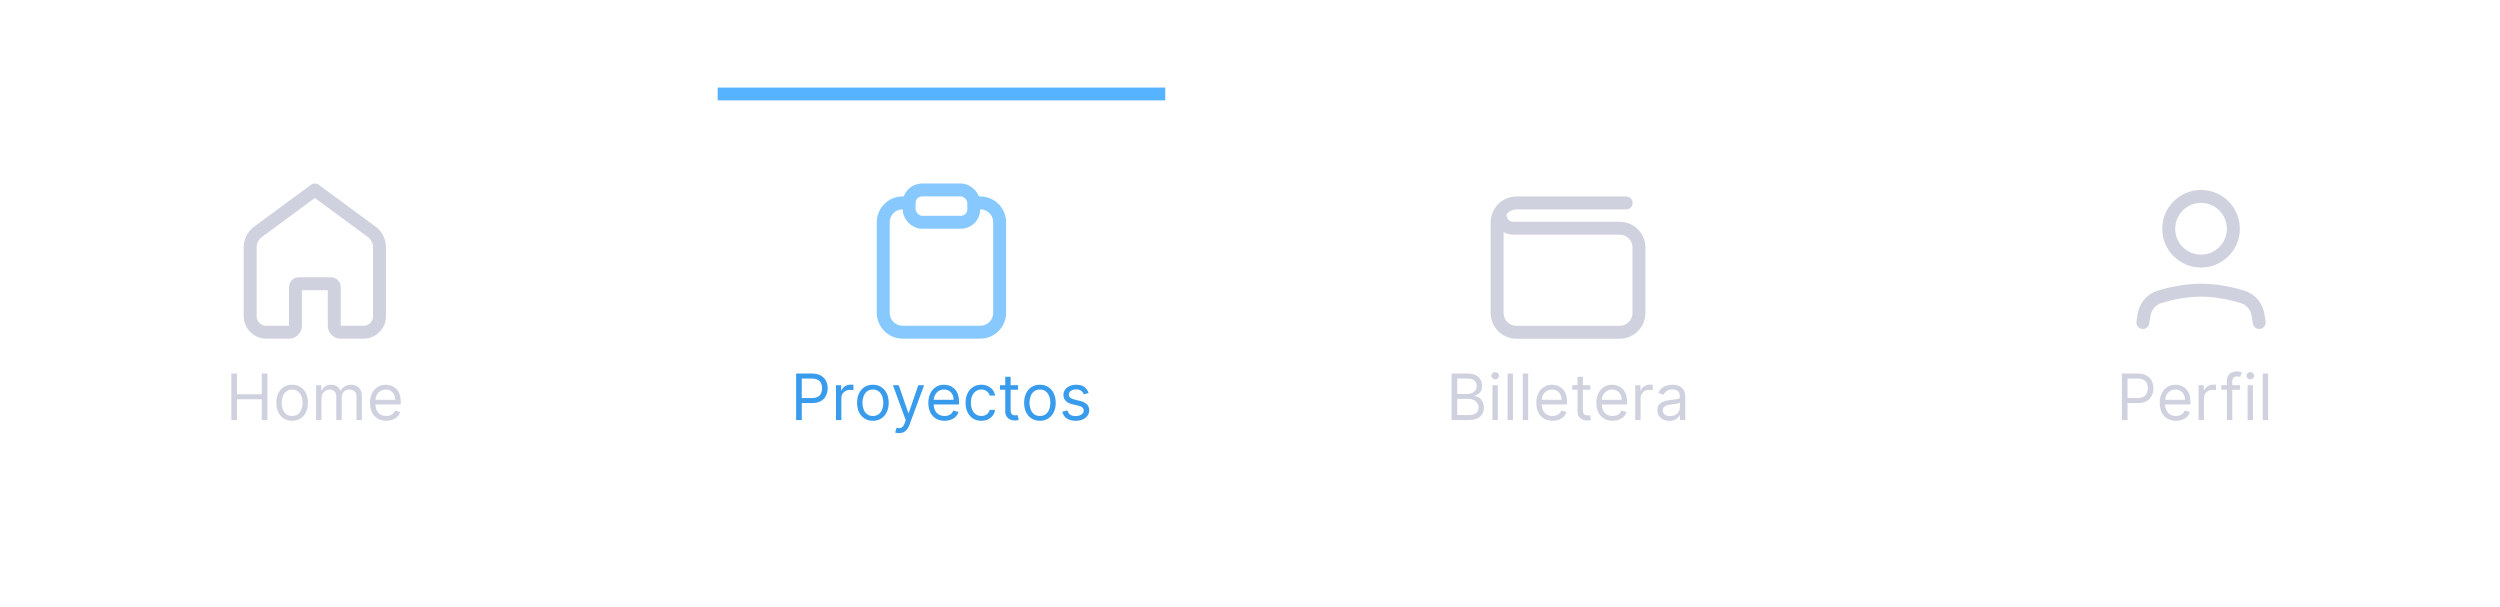<svg width="391" height="95" viewBox="0 0 391 95" fill="none" xmlns="http://www.w3.org/2000/svg">
<g filter="url(#filter0_d_1592_21829)">
<path d="M0.107 19.697H390.107V94.697H0.107V19.697Z" fill="white"/>
<path d="M335.141 56.439L335.312 55.339C335.521 53.998 336.396 52.85 337.692 52.448C339.302 51.95 341.693 51.383 344.243 51.383C346.793 51.383 349.184 51.95 350.794 52.448C352.09 52.85 352.965 53.998 353.173 55.339L353.345 56.439" stroke="#CFD1DE" stroke-width="2.023" stroke-linecap="round" stroke-linejoin="round"/>
<path d="M344.243 46.834C347.036 46.834 349.3 44.57 349.3 41.777C349.3 38.985 347.036 36.721 344.243 36.721C341.45 36.721 339.187 38.985 339.187 41.777C339.187 44.57 341.45 46.834 344.243 46.834Z" stroke="#CFD1DE" stroke-width="2.023" stroke-linecap="round" stroke-linejoin="round"/>
<path d="M331.863 71.697V64.424H334.32C334.891 64.424 335.357 64.528 335.72 64.734C336.084 64.937 336.354 65.213 336.529 65.561C336.704 65.909 336.792 66.297 336.792 66.726C336.792 67.154 336.704 67.544 336.529 67.894C336.356 68.244 336.089 68.524 335.727 68.732C335.365 68.938 334.901 69.041 334.335 69.041H332.573V68.26H334.306C334.697 68.26 335.011 68.192 335.247 68.057C335.484 67.922 335.656 67.74 335.762 67.51C335.871 67.278 335.926 67.017 335.926 66.726C335.926 66.434 335.871 66.174 335.762 65.944C335.656 65.715 335.483 65.535 335.244 65.405C335.005 65.272 334.687 65.206 334.292 65.206H332.744V71.697H331.863ZM340.325 71.811C339.8 71.811 339.347 71.695 338.965 71.463C338.587 71.228 338.294 70.902 338.088 70.483C337.885 70.061 337.783 69.571 337.783 69.013C337.783 68.454 337.885 67.962 338.088 67.535C338.294 67.107 338.581 66.773 338.948 66.534C339.317 66.292 339.748 66.172 340.24 66.172C340.524 66.172 340.805 66.219 341.082 66.314C341.359 66.408 341.611 66.562 341.838 66.775C342.066 66.986 342.247 67.265 342.382 67.614C342.517 67.962 342.584 68.39 342.584 68.899V69.254H338.379V68.53H341.732C341.732 68.222 341.67 67.947 341.547 67.706C341.426 67.464 341.253 67.274 341.029 67.134C340.806 66.994 340.543 66.924 340.24 66.924C339.906 66.924 339.618 67.007 339.374 67.173C339.132 67.337 338.946 67.549 338.816 67.812C338.686 68.075 338.621 68.357 338.621 68.657V69.14C338.621 69.552 338.692 69.902 338.834 70.188C338.978 70.472 339.178 70.689 339.434 70.838C339.69 70.985 339.987 71.058 340.325 71.058C340.546 71.058 340.744 71.027 340.922 70.966C341.102 70.902 341.257 70.807 341.387 70.682C341.517 70.554 341.618 70.395 341.689 70.206L342.499 70.433C342.414 70.708 342.27 70.949 342.069 71.157C341.868 71.364 341.619 71.524 341.323 71.64C341.027 71.754 340.695 71.811 340.325 71.811ZM343.859 71.697V66.243H344.669V67.067H344.725C344.825 66.797 345.005 66.578 345.265 66.41C345.526 66.242 345.819 66.157 346.146 66.157C346.207 66.157 346.284 66.159 346.377 66.161C346.469 66.163 346.539 66.167 346.586 66.172V67.024C346.558 67.017 346.493 67.006 346.391 66.992C346.291 66.975 346.186 66.967 346.075 66.967C345.81 66.967 345.573 67.023 345.365 67.134C345.159 67.243 344.995 67.394 344.874 67.589C344.756 67.78 344.697 67.999 344.697 68.246V71.697H343.859ZM350.35 66.243V66.953H347.41V66.243H350.35ZM348.291 71.697V65.49C348.291 65.177 348.364 64.917 348.511 64.709C348.658 64.5 348.848 64.344 349.083 64.24C349.317 64.136 349.564 64.084 349.825 64.084C350.031 64.084 350.199 64.1 350.329 64.133C350.459 64.166 350.556 64.197 350.62 64.226L350.379 64.95C350.336 64.936 350.277 64.918 350.201 64.897C350.128 64.876 350.031 64.865 349.91 64.865C349.633 64.865 349.433 64.935 349.31 65.074C349.189 65.214 349.129 65.419 349.129 65.689V71.697H348.291ZM351.525 71.697V66.243H352.363V71.697H351.525ZM351.951 65.334C351.788 65.334 351.647 65.278 351.528 65.167C351.412 65.055 351.354 64.922 351.354 64.765C351.354 64.609 351.412 64.475 351.528 64.364C351.647 64.253 351.788 64.197 351.951 64.197C352.114 64.197 352.254 64.253 352.37 64.364C352.488 64.475 352.548 64.609 352.548 64.765C352.548 64.922 352.488 65.055 352.37 65.167C352.254 65.278 352.114 65.334 351.951 65.334ZM354.736 64.424V71.697H353.898V64.424H354.736Z" fill="#CFD1DE"/>
<path d="M142.186 37.73H141.175C139.499 37.73 138.141 39.089 138.141 40.764V54.923C138.141 56.598 139.499 57.956 141.175 57.956H153.311C154.986 57.956 156.345 56.598 156.345 54.923V40.764C156.345 39.089 154.986 37.73 153.311 37.73H152.299" stroke="#87C9FF" stroke-width="2.023"/>
<rect x="142.187" y="35.709" width="10.113" height="5.057" rx="2.023" stroke="#87C9FF" stroke-width="2.023"/>
<path d="M124.515 71.697V64.424H126.973C127.543 64.424 128.01 64.528 128.372 64.734C128.737 64.937 129.006 65.213 129.182 65.561C129.357 65.909 129.444 66.297 129.444 66.726C129.444 67.154 129.357 67.544 129.182 67.894C129.009 68.244 128.741 68.524 128.379 68.732C128.017 68.938 127.553 69.041 126.987 69.041H125.226V68.26H126.959C127.349 68.26 127.663 68.192 127.9 68.057C128.136 67.922 128.308 67.74 128.415 67.51C128.523 67.278 128.578 67.017 128.578 66.726C128.578 66.434 128.523 66.174 128.415 65.944C128.308 65.715 128.135 65.535 127.896 65.405C127.657 65.272 127.34 65.206 126.944 65.206H125.396V71.697H124.515ZM130.749 71.697V66.243H131.559V67.067H131.616C131.715 66.797 131.895 66.578 132.156 66.41C132.416 66.242 132.71 66.157 133.036 66.157C133.098 66.157 133.175 66.159 133.267 66.161C133.36 66.163 133.429 66.167 133.477 66.172V67.024C133.448 67.017 133.383 67.006 133.281 66.992C133.182 66.975 133.077 66.967 132.965 66.967C132.7 66.967 132.463 67.023 132.255 67.134C132.049 67.243 131.886 67.394 131.765 67.589C131.647 67.78 131.588 67.999 131.588 68.246V71.697H130.749ZM136.52 71.811C136.028 71.811 135.596 71.694 135.224 71.459C134.855 71.225 134.566 70.897 134.357 70.476C134.151 70.054 134.048 69.562 134.048 68.998C134.048 68.43 134.151 67.934 134.357 67.51C134.566 67.087 134.855 66.758 135.224 66.523C135.596 66.289 136.028 66.172 136.52 66.172C137.012 66.172 137.443 66.289 137.813 66.523C138.184 66.758 138.473 67.087 138.679 67.51C138.887 67.934 138.992 68.43 138.992 68.998C138.992 69.562 138.887 70.054 138.679 70.476C138.473 70.897 138.184 71.225 137.813 71.459C137.443 71.694 137.012 71.811 136.52 71.811ZM136.52 71.058C136.894 71.058 137.202 70.962 137.443 70.77C137.685 70.579 137.864 70.326 137.98 70.014C138.096 69.701 138.154 69.363 138.154 68.998C138.154 68.634 138.096 68.294 137.98 67.979C137.864 67.664 137.685 67.41 137.443 67.216C137.202 67.022 136.894 66.924 136.52 66.924C136.146 66.924 135.838 67.022 135.597 67.216C135.355 67.41 135.177 67.664 135.061 67.979C134.945 68.294 134.887 68.634 134.887 68.998C134.887 69.363 134.945 69.701 135.061 70.014C135.177 70.326 135.355 70.579 135.597 70.77C135.838 70.962 136.146 71.058 136.52 71.058ZM140.615 73.743C140.473 73.743 140.347 73.731 140.235 73.707C140.124 73.686 140.047 73.665 140.005 73.643L140.218 72.905C140.421 72.957 140.601 72.976 140.757 72.962C140.914 72.947 141.052 72.877 141.173 72.752C141.296 72.629 141.408 72.429 141.51 72.152L141.667 71.726L139.65 66.243H140.559L142.064 70.589H142.121L143.627 66.243H144.536L142.221 72.493C142.116 72.774 141.987 73.008 141.833 73.192C141.68 73.379 141.501 73.518 141.297 73.608C141.096 73.698 140.869 73.743 140.615 73.743ZM147.734 71.811C147.208 71.811 146.755 71.695 146.374 71.463C145.995 71.228 145.702 70.902 145.496 70.483C145.293 70.061 145.191 69.571 145.191 69.013C145.191 68.454 145.293 67.962 145.496 67.535C145.702 67.107 145.989 66.773 146.356 66.534C146.725 66.292 147.156 66.172 147.648 66.172C147.933 66.172 148.213 66.219 148.49 66.314C148.767 66.408 149.019 66.562 149.246 66.775C149.474 66.986 149.655 67.265 149.79 67.614C149.925 67.962 149.992 68.39 149.992 68.899V69.254H145.788V68.53H149.14C149.14 68.222 149.078 67.947 148.955 67.706C148.835 67.464 148.662 67.274 148.437 67.134C148.214 66.994 147.951 66.924 147.648 66.924C147.315 66.924 147.026 67.007 146.782 67.173C146.54 67.337 146.355 67.549 146.224 67.812C146.094 68.075 146.029 68.357 146.029 68.657V69.14C146.029 69.552 146.1 69.902 146.242 70.188C146.387 70.472 146.587 70.689 146.842 70.838C147.098 70.985 147.395 71.058 147.734 71.058C147.954 71.058 148.153 71.027 148.33 70.966C148.51 70.902 148.665 70.807 148.795 70.682C148.926 70.554 149.026 70.395 149.097 70.206L149.907 70.433C149.822 70.708 149.679 70.949 149.477 71.157C149.276 71.364 149.027 71.524 148.732 71.64C148.436 71.754 148.103 71.811 147.734 71.811ZM153.483 71.811C152.972 71.811 152.531 71.69 152.162 71.449C151.793 71.207 151.509 70.875 151.31 70.451C151.111 70.027 151.011 69.543 151.011 68.998C151.011 68.444 151.113 67.956 151.317 67.532C151.523 67.106 151.809 66.773 152.176 66.534C152.545 66.292 152.976 66.172 153.469 66.172C153.852 66.172 154.198 66.243 154.506 66.385C154.813 66.527 155.066 66.726 155.262 66.981C155.459 67.237 155.58 67.535 155.628 67.876H154.79C154.726 67.628 154.584 67.407 154.364 67.216C154.146 67.022 153.852 66.924 153.483 66.924C153.156 66.924 152.87 67.01 152.624 67.18C152.38 67.348 152.189 67.586 152.052 67.894C151.917 68.199 151.849 68.558 151.849 68.97C151.849 69.391 151.916 69.758 152.048 70.071C152.183 70.383 152.373 70.626 152.616 70.799C152.863 70.972 153.152 71.058 153.483 71.058C153.701 71.058 153.898 71.02 154.076 70.944C154.254 70.869 154.404 70.76 154.527 70.618C154.65 70.476 154.738 70.305 154.79 70.106H155.628C155.58 70.428 155.463 70.718 155.276 70.976C155.092 71.232 154.847 71.436 154.541 71.587C154.238 71.736 153.885 71.811 153.483 71.811ZM159.225 66.243V66.953H156.398V66.243H159.225ZM157.222 64.936H158.06V70.135C158.06 70.371 158.095 70.549 158.163 70.667C158.234 70.783 158.324 70.862 158.433 70.902C158.545 70.94 158.662 70.959 158.785 70.959C158.877 70.959 158.953 70.954 159.012 70.944C159.071 70.933 159.119 70.923 159.154 70.916L159.325 71.669C159.268 71.69 159.188 71.712 159.087 71.733C158.985 71.757 158.856 71.768 158.7 71.768C158.463 71.768 158.231 71.717 158.004 71.616C157.779 71.514 157.592 71.359 157.442 71.15C157.296 70.942 157.222 70.679 157.222 70.362V64.936ZM162.643 71.811C162.151 71.811 161.719 71.694 161.347 71.459C160.978 71.225 160.689 70.897 160.48 70.476C160.275 70.054 160.172 69.562 160.172 68.998C160.172 68.43 160.275 67.934 160.48 67.51C160.689 67.087 160.978 66.758 161.347 66.523C161.719 66.289 162.151 66.172 162.643 66.172C163.136 66.172 163.566 66.289 163.936 66.523C164.307 66.758 164.596 67.087 164.802 67.51C165.011 67.934 165.115 68.43 165.115 68.998C165.115 69.562 165.011 70.054 164.802 70.476C164.596 70.897 164.307 71.225 163.936 71.459C163.566 71.694 163.136 71.811 162.643 71.811ZM162.643 71.058C163.017 71.058 163.325 70.962 163.566 70.77C163.808 70.579 163.987 70.326 164.103 70.014C164.219 69.701 164.277 69.363 164.277 68.998C164.277 68.634 164.219 68.294 164.103 67.979C163.987 67.664 163.808 67.41 163.566 67.216C163.325 67.022 163.017 66.924 162.643 66.924C162.269 66.924 161.961 67.022 161.72 67.216C161.478 67.41 161.3 67.664 161.184 67.979C161.068 68.294 161.01 68.634 161.01 68.998C161.01 69.363 161.068 69.701 161.184 70.014C161.3 70.326 161.478 70.579 161.72 70.77C161.961 70.962 162.269 71.058 162.643 71.058ZM170.258 67.464L169.505 67.677C169.457 67.552 169.388 67.43 169.295 67.312C169.205 67.191 169.082 67.091 168.926 67.013C168.77 66.935 168.57 66.896 168.326 66.896C167.992 66.896 167.714 66.973 167.491 67.127C167.271 67.278 167.161 67.471 167.161 67.706C167.161 67.914 167.237 68.079 167.388 68.199C167.54 68.32 167.777 68.421 168.099 68.501L168.908 68.7C169.396 68.819 169.759 69 169.998 69.243C170.238 69.485 170.357 69.796 170.357 70.177C170.357 70.49 170.267 70.769 170.087 71.015C169.91 71.262 169.661 71.456 169.341 71.598C169.022 71.74 168.65 71.811 168.226 71.811C167.67 71.811 167.21 71.69 166.845 71.449C166.48 71.207 166.25 70.855 166.153 70.39L166.948 70.192C167.024 70.485 167.167 70.705 167.378 70.852C167.591 70.999 167.869 71.072 168.212 71.072C168.603 71.072 168.913 70.989 169.143 70.824C169.375 70.656 169.491 70.454 169.491 70.22C169.491 70.031 169.424 69.872 169.292 69.744C169.159 69.614 168.956 69.517 168.681 69.453L167.772 69.24C167.272 69.121 166.905 68.938 166.671 68.689C166.439 68.439 166.323 68.125 166.323 67.748C166.323 67.441 166.409 67.168 166.582 66.932C166.757 66.695 166.995 66.509 167.296 66.374C167.599 66.239 167.942 66.172 168.326 66.172C168.866 66.172 169.289 66.29 169.597 66.527C169.907 66.764 170.127 67.076 170.258 67.464Z" fill="#389BEC"/>
<path d="M39.13 44.672C39.13 43.719 39.583 42.822 40.351 42.257L49.243 35.709L58.135 42.257C58.903 42.822 59.356 43.719 59.356 44.672V55.458C59.356 56.838 58.237 57.958 56.856 57.958H53.277C52.724 57.958 52.277 57.51 52.277 56.958V50.873C52.277 50.597 52.053 50.373 51.777 50.373H46.709C46.433 50.373 46.209 50.597 46.209 50.873V56.958C46.209 57.51 45.761 57.958 45.209 57.958H41.63C40.249 57.958 39.13 56.838 39.13 55.458V44.672Z" stroke="#CFD1DE" stroke-width="2.023" stroke-linecap="round" stroke-linejoin="round"/>
<path d="M36.183 71.697V64.424H37.064V67.663H40.942V64.424H41.823V71.697H40.942V68.444H37.064V71.697H36.183ZM45.688 71.811C45.196 71.811 44.764 71.694 44.392 71.459C44.023 71.225 43.734 70.897 43.525 70.476C43.319 70.054 43.216 69.562 43.216 68.998C43.216 68.43 43.319 67.934 43.525 67.51C43.734 67.087 44.023 66.758 44.392 66.523C44.764 66.289 45.196 66.172 45.688 66.172C46.181 66.172 46.611 66.289 46.981 66.523C47.352 66.758 47.641 67.087 47.847 67.51C48.056 67.934 48.16 68.43 48.16 68.998C48.16 69.562 48.056 70.054 47.847 70.476C47.641 70.897 47.352 71.225 46.981 71.459C46.611 71.694 46.181 71.811 45.688 71.811ZM45.688 71.058C46.062 71.058 46.37 70.962 46.611 70.77C46.853 70.579 47.032 70.326 47.148 70.014C47.264 69.701 47.322 69.363 47.322 68.998C47.322 68.634 47.264 68.294 47.148 67.979C47.032 67.664 46.853 67.41 46.611 67.216C46.37 67.022 46.062 66.924 45.688 66.924C45.314 66.924 45.006 67.022 44.765 67.216C44.523 67.41 44.344 67.664 44.228 67.979C44.112 68.294 44.054 68.634 44.054 68.998C44.054 69.363 44.112 69.701 44.228 70.014C44.344 70.326 44.523 70.579 44.765 70.77C45.006 70.962 45.314 71.058 45.688 71.058ZM49.439 71.697V66.243H50.249V67.095H50.32C50.433 66.804 50.617 66.578 50.87 66.417C51.123 66.253 51.428 66.172 51.783 66.172C52.142 66.172 52.442 66.253 52.681 66.417C52.923 66.578 53.111 66.804 53.246 67.095H53.303C53.442 66.813 53.652 66.59 53.931 66.424C54.211 66.256 54.545 66.172 54.936 66.172C55.424 66.172 55.823 66.324 56.133 66.63C56.443 66.933 56.598 67.405 56.598 68.047V71.697H55.76V68.047C55.76 67.644 55.65 67.357 55.43 67.184C55.209 67.011 54.95 66.924 54.652 66.924C54.269 66.924 53.971 67.04 53.761 67.272C53.55 67.502 53.445 67.793 53.445 68.146V71.697H52.592V67.962C52.592 67.651 52.492 67.402 52.291 67.212C52.089 67.02 51.83 66.924 51.513 66.924C51.295 66.924 51.091 66.983 50.902 67.099C50.715 67.215 50.563 67.376 50.447 67.582C50.334 67.785 50.277 68.021 50.277 68.288V71.697H49.439ZM60.417 71.811C59.892 71.811 59.438 71.695 59.057 71.463C58.678 71.228 58.386 70.902 58.18 70.483C57.976 70.061 57.875 69.571 57.875 69.013C57.875 68.454 57.976 67.962 58.18 67.535C58.386 67.107 58.672 66.773 59.039 66.534C59.409 66.292 59.84 66.172 60.332 66.172C60.616 66.172 60.897 66.219 61.174 66.314C61.451 66.408 61.703 66.562 61.93 66.775C62.157 66.986 62.338 67.265 62.473 67.614C62.608 67.962 62.676 68.39 62.676 68.899V69.254H58.471V68.53H61.824C61.824 68.222 61.762 67.947 61.639 67.706C61.518 67.464 61.345 67.274 61.12 67.134C60.898 66.994 60.635 66.924 60.332 66.924C59.998 66.924 59.709 67.007 59.466 67.173C59.224 67.337 59.038 67.549 58.908 67.812C58.778 68.075 58.713 68.357 58.713 68.657V69.14C58.713 69.552 58.784 69.902 58.926 70.188C59.07 70.472 59.27 70.689 59.526 70.838C59.782 70.985 60.079 71.058 60.417 71.058C60.637 71.058 60.836 71.027 61.014 70.966C61.194 70.902 61.349 70.807 61.479 70.682C61.609 70.554 61.71 70.395 61.781 70.206L62.591 70.433C62.505 70.708 62.362 70.949 62.161 71.157C61.96 71.364 61.711 71.524 61.415 71.64C61.119 71.754 60.787 71.811 60.417 71.811Z" fill="#CFD1DE"/>
<path d="M227.027 71.697V64.424H229.57C230.076 64.424 230.494 64.512 230.823 64.687C231.152 64.86 231.397 65.093 231.558 65.387C231.719 65.678 231.8 66.001 231.8 66.356C231.8 66.669 231.744 66.927 231.633 67.13C231.524 67.334 231.38 67.495 231.2 67.614C231.022 67.732 230.829 67.819 230.621 67.876V67.947C230.843 67.962 231.067 68.04 231.292 68.182C231.517 68.324 231.705 68.527 231.857 68.792C232.008 69.058 232.084 69.382 232.084 69.765C232.084 70.13 232.001 70.458 231.835 70.749C231.67 71.04 231.408 71.271 231.051 71.442C230.693 71.612 230.228 71.697 229.655 71.697H227.027ZM227.908 70.916H229.655C230.23 70.916 230.639 70.805 230.88 70.582C231.124 70.357 231.246 70.085 231.246 69.765C231.246 69.519 231.183 69.292 231.058 69.084C230.932 68.873 230.753 68.705 230.521 68.579C230.289 68.451 230.015 68.388 229.698 68.388H227.908V70.916ZM227.908 67.621H229.541C229.807 67.621 230.046 67.569 230.259 67.464C230.474 67.36 230.645 67.213 230.77 67.024C230.898 66.835 230.962 66.612 230.962 66.356C230.962 66.037 230.851 65.766 230.628 65.543C230.405 65.318 230.053 65.206 229.57 65.206H227.908V67.621ZM233.417 71.697V66.243H234.256V71.697H233.417ZM233.844 65.334C233.68 65.334 233.539 65.278 233.421 65.167C233.305 65.055 233.247 64.922 233.247 64.765C233.247 64.609 233.305 64.475 233.421 64.364C233.539 64.253 233.68 64.197 233.844 64.197C234.007 64.197 234.147 64.253 234.263 64.364C234.381 64.475 234.44 64.609 234.44 64.765C234.44 64.922 234.381 65.055 234.263 65.167C234.147 65.278 234.007 65.334 233.844 65.334ZM236.629 64.424V71.697H235.79V64.424H236.629ZM239.002 64.424V71.697H238.164V64.424H239.002ZM242.824 71.811C242.298 71.811 241.845 71.695 241.463 71.463C241.085 71.228 240.792 70.902 240.586 70.483C240.383 70.061 240.281 69.571 240.281 69.013C240.281 68.454 240.383 67.962 240.586 67.535C240.792 67.107 241.079 66.773 241.446 66.534C241.815 66.292 242.246 66.172 242.738 66.172C243.022 66.172 243.303 66.219 243.58 66.314C243.857 66.408 244.109 66.562 244.336 66.775C244.564 66.986 244.745 67.265 244.88 67.614C245.015 67.962 245.082 68.39 245.082 68.899V69.254H240.877V68.53H244.23C244.23 68.222 244.168 67.947 244.045 67.706C243.924 67.464 243.752 67.274 243.527 67.134C243.304 66.994 243.041 66.924 242.738 66.924C242.404 66.924 242.116 67.007 241.872 67.173C241.63 67.337 241.444 67.549 241.314 67.812C241.184 68.075 241.119 68.357 241.119 68.657V69.14C241.119 69.552 241.19 69.902 241.332 70.188C241.476 70.472 241.676 70.689 241.932 70.838C242.188 70.985 242.485 71.058 242.824 71.058C243.044 71.058 243.243 71.027 243.42 70.966C243.6 70.902 243.755 70.807 243.885 70.682C244.016 70.554 244.116 70.395 244.187 70.206L244.997 70.433C244.912 70.708 244.768 70.949 244.567 71.157C244.366 71.364 244.117 71.524 243.821 71.64C243.525 71.754 243.193 71.811 242.824 71.811ZM248.729 66.243V66.953H245.902V66.243H248.729ZM246.726 64.936H247.564V70.135C247.564 70.371 247.599 70.549 247.667 70.667C247.738 70.783 247.828 70.862 247.937 70.902C248.048 70.94 248.166 70.959 248.289 70.959C248.381 70.959 248.457 70.954 248.516 70.944C248.575 70.933 248.623 70.923 248.658 70.916L248.828 71.669C248.772 71.69 248.692 71.712 248.591 71.733C248.489 71.757 248.36 71.768 248.203 71.768C247.967 71.768 247.735 71.717 247.507 71.616C247.283 71.514 247.096 71.359 246.946 71.15C246.8 70.942 246.726 70.679 246.726 70.362V64.936ZM252.218 71.811C251.692 71.811 251.239 71.695 250.858 71.463C250.479 71.228 250.187 70.902 249.981 70.483C249.777 70.061 249.675 69.571 249.675 69.013C249.675 68.454 249.777 67.962 249.981 67.535C250.187 67.107 250.473 66.773 250.84 66.534C251.21 66.292 251.64 66.172 252.133 66.172C252.417 66.172 252.697 66.219 252.974 66.314C253.251 66.408 253.504 66.562 253.731 66.775C253.958 66.986 254.139 67.265 254.274 67.614C254.409 67.962 254.477 68.39 254.477 68.899V69.254H250.272V68.53H253.624C253.624 68.222 253.563 67.947 253.44 67.706C253.319 67.464 253.146 67.274 252.921 67.134C252.699 66.994 252.436 66.924 252.133 66.924C251.799 66.924 251.51 67.007 251.266 67.173C251.025 67.337 250.839 67.549 250.709 67.812C250.579 68.075 250.513 68.357 250.513 68.657V69.14C250.513 69.552 250.585 69.902 250.727 70.188C250.871 70.472 251.071 70.689 251.327 70.838C251.582 70.985 251.879 71.058 252.218 71.058C252.438 71.058 252.637 71.027 252.815 70.966C252.995 70.902 253.15 70.807 253.28 70.682C253.41 70.554 253.511 70.395 253.582 70.206L254.391 70.433C254.306 70.708 254.163 70.949 253.962 71.157C253.76 71.364 253.512 71.524 253.216 71.64C252.92 71.754 252.587 71.811 252.218 71.811ZM255.751 71.697V66.243H256.561V67.067H256.618C256.717 66.797 256.897 66.578 257.158 66.41C257.418 66.242 257.712 66.157 258.038 66.157C258.1 66.157 258.177 66.159 258.269 66.161C258.362 66.163 258.431 66.167 258.479 66.172V67.024C258.45 67.017 258.385 67.006 258.283 66.992C258.184 66.975 258.079 66.967 257.967 66.967C257.702 66.967 257.465 67.023 257.257 67.134C257.051 67.243 256.888 67.394 256.767 67.589C256.649 67.78 256.589 67.999 256.589 68.246V71.697H255.751ZM261.077 71.825C260.732 71.825 260.418 71.76 260.136 71.63C259.854 71.497 259.631 71.307 259.465 71.058C259.299 70.807 259.216 70.504 259.216 70.149C259.216 69.837 259.278 69.583 259.401 69.389C259.524 69.192 259.689 69.039 259.895 68.927C260.101 68.816 260.328 68.733 260.577 68.679C260.827 68.622 261.08 68.577 261.333 68.544C261.664 68.501 261.933 68.469 262.139 68.448C262.347 68.424 262.499 68.385 262.594 68.331C262.691 68.276 262.739 68.182 262.739 68.047V68.018C262.739 67.668 262.643 67.396 262.452 67.201C262.262 67.007 261.974 66.91 261.589 66.91C261.189 66.91 260.875 66.998 260.648 67.173C260.42 67.348 260.26 67.535 260.168 67.734L259.373 67.45C259.515 67.119 259.704 66.861 259.941 66.676C260.18 66.489 260.44 66.359 260.722 66.285C261.006 66.21 261.286 66.172 261.56 66.172C261.735 66.172 261.937 66.193 262.164 66.236C262.394 66.276 262.615 66.36 262.828 66.488C263.043 66.616 263.222 66.808 263.364 67.067C263.506 67.325 263.577 67.67 263.577 68.103V71.697H262.739V70.959H262.697C262.64 71.077 262.545 71.204 262.412 71.339C262.28 71.474 262.104 71.588 261.883 71.683C261.663 71.778 261.394 71.825 261.077 71.825ZM261.205 71.072C261.537 71.072 261.816 71.007 262.043 70.877C262.273 70.747 262.446 70.579 262.562 70.373C262.68 70.167 262.739 69.95 262.739 69.723V68.956C262.704 68.998 262.626 69.037 262.505 69.073C262.386 69.106 262.249 69.136 262.093 69.162C261.939 69.185 261.789 69.207 261.642 69.226C261.497 69.242 261.38 69.257 261.29 69.268C261.073 69.297 260.869 69.343 260.68 69.407C260.492 69.468 260.341 69.562 260.225 69.687C260.111 69.81 260.055 69.978 260.055 70.192C260.055 70.483 260.162 70.703 260.378 70.852C260.595 70.999 260.871 71.072 261.205 71.072Z" fill="#CFD1DE"/>
<path d="M254.339 37.742L237.181 37.742C235.508 37.742 234.151 39.099 234.151 40.772V54.938C234.151 56.612 235.508 57.968 237.181 57.968H253.305C254.978 57.968 256.335 56.612 256.335 54.938V44.723C256.335 43.05 254.978 41.693 253.305 41.693H236.655C235.54 41.693 234.636 40.789 234.636 39.673V39.673" stroke="#CFD1DE" stroke-width="2.02" stroke-linecap="round" stroke-linejoin="round"/>
<rect width="70" height="2" transform="matrix(1 0 0 -1 112.243 21.697)" fill="#55B3FF"/>
</g>
<defs>
<filter id="filter0_d_1592_21829" x="-12.893" y="0.697" width="416" height="101" filterUnits="userSpaceOnUse" color-interpolation-filters="sRGB">
<feFlood flood-opacity="0" result="BackgroundImageFix"/>
<feColorMatrix in="SourceAlpha" type="matrix" values="0 0 0 0 0 0 0 0 0 0 0 0 0 0 0 0 0 0 127 0" result="hardAlpha"/>
<feOffset dy="-6"/>
<feGaussianBlur stdDeviation="6.5"/>
<feComposite in2="hardAlpha" operator="out"/>
<feColorMatrix type="matrix" values="0 0 0 0 0 0 0 0 0 0 0 0 0 0 0 0 0 0 0.04 0"/>
<feBlend mode="normal" in2="BackgroundImageFix" result="effect1_dropShadow_1592_21829"/>
<feBlend mode="normal" in="SourceGraphic" in2="effect1_dropShadow_1592_21829" result="shape"/>
</filter>
</defs>
</svg>
